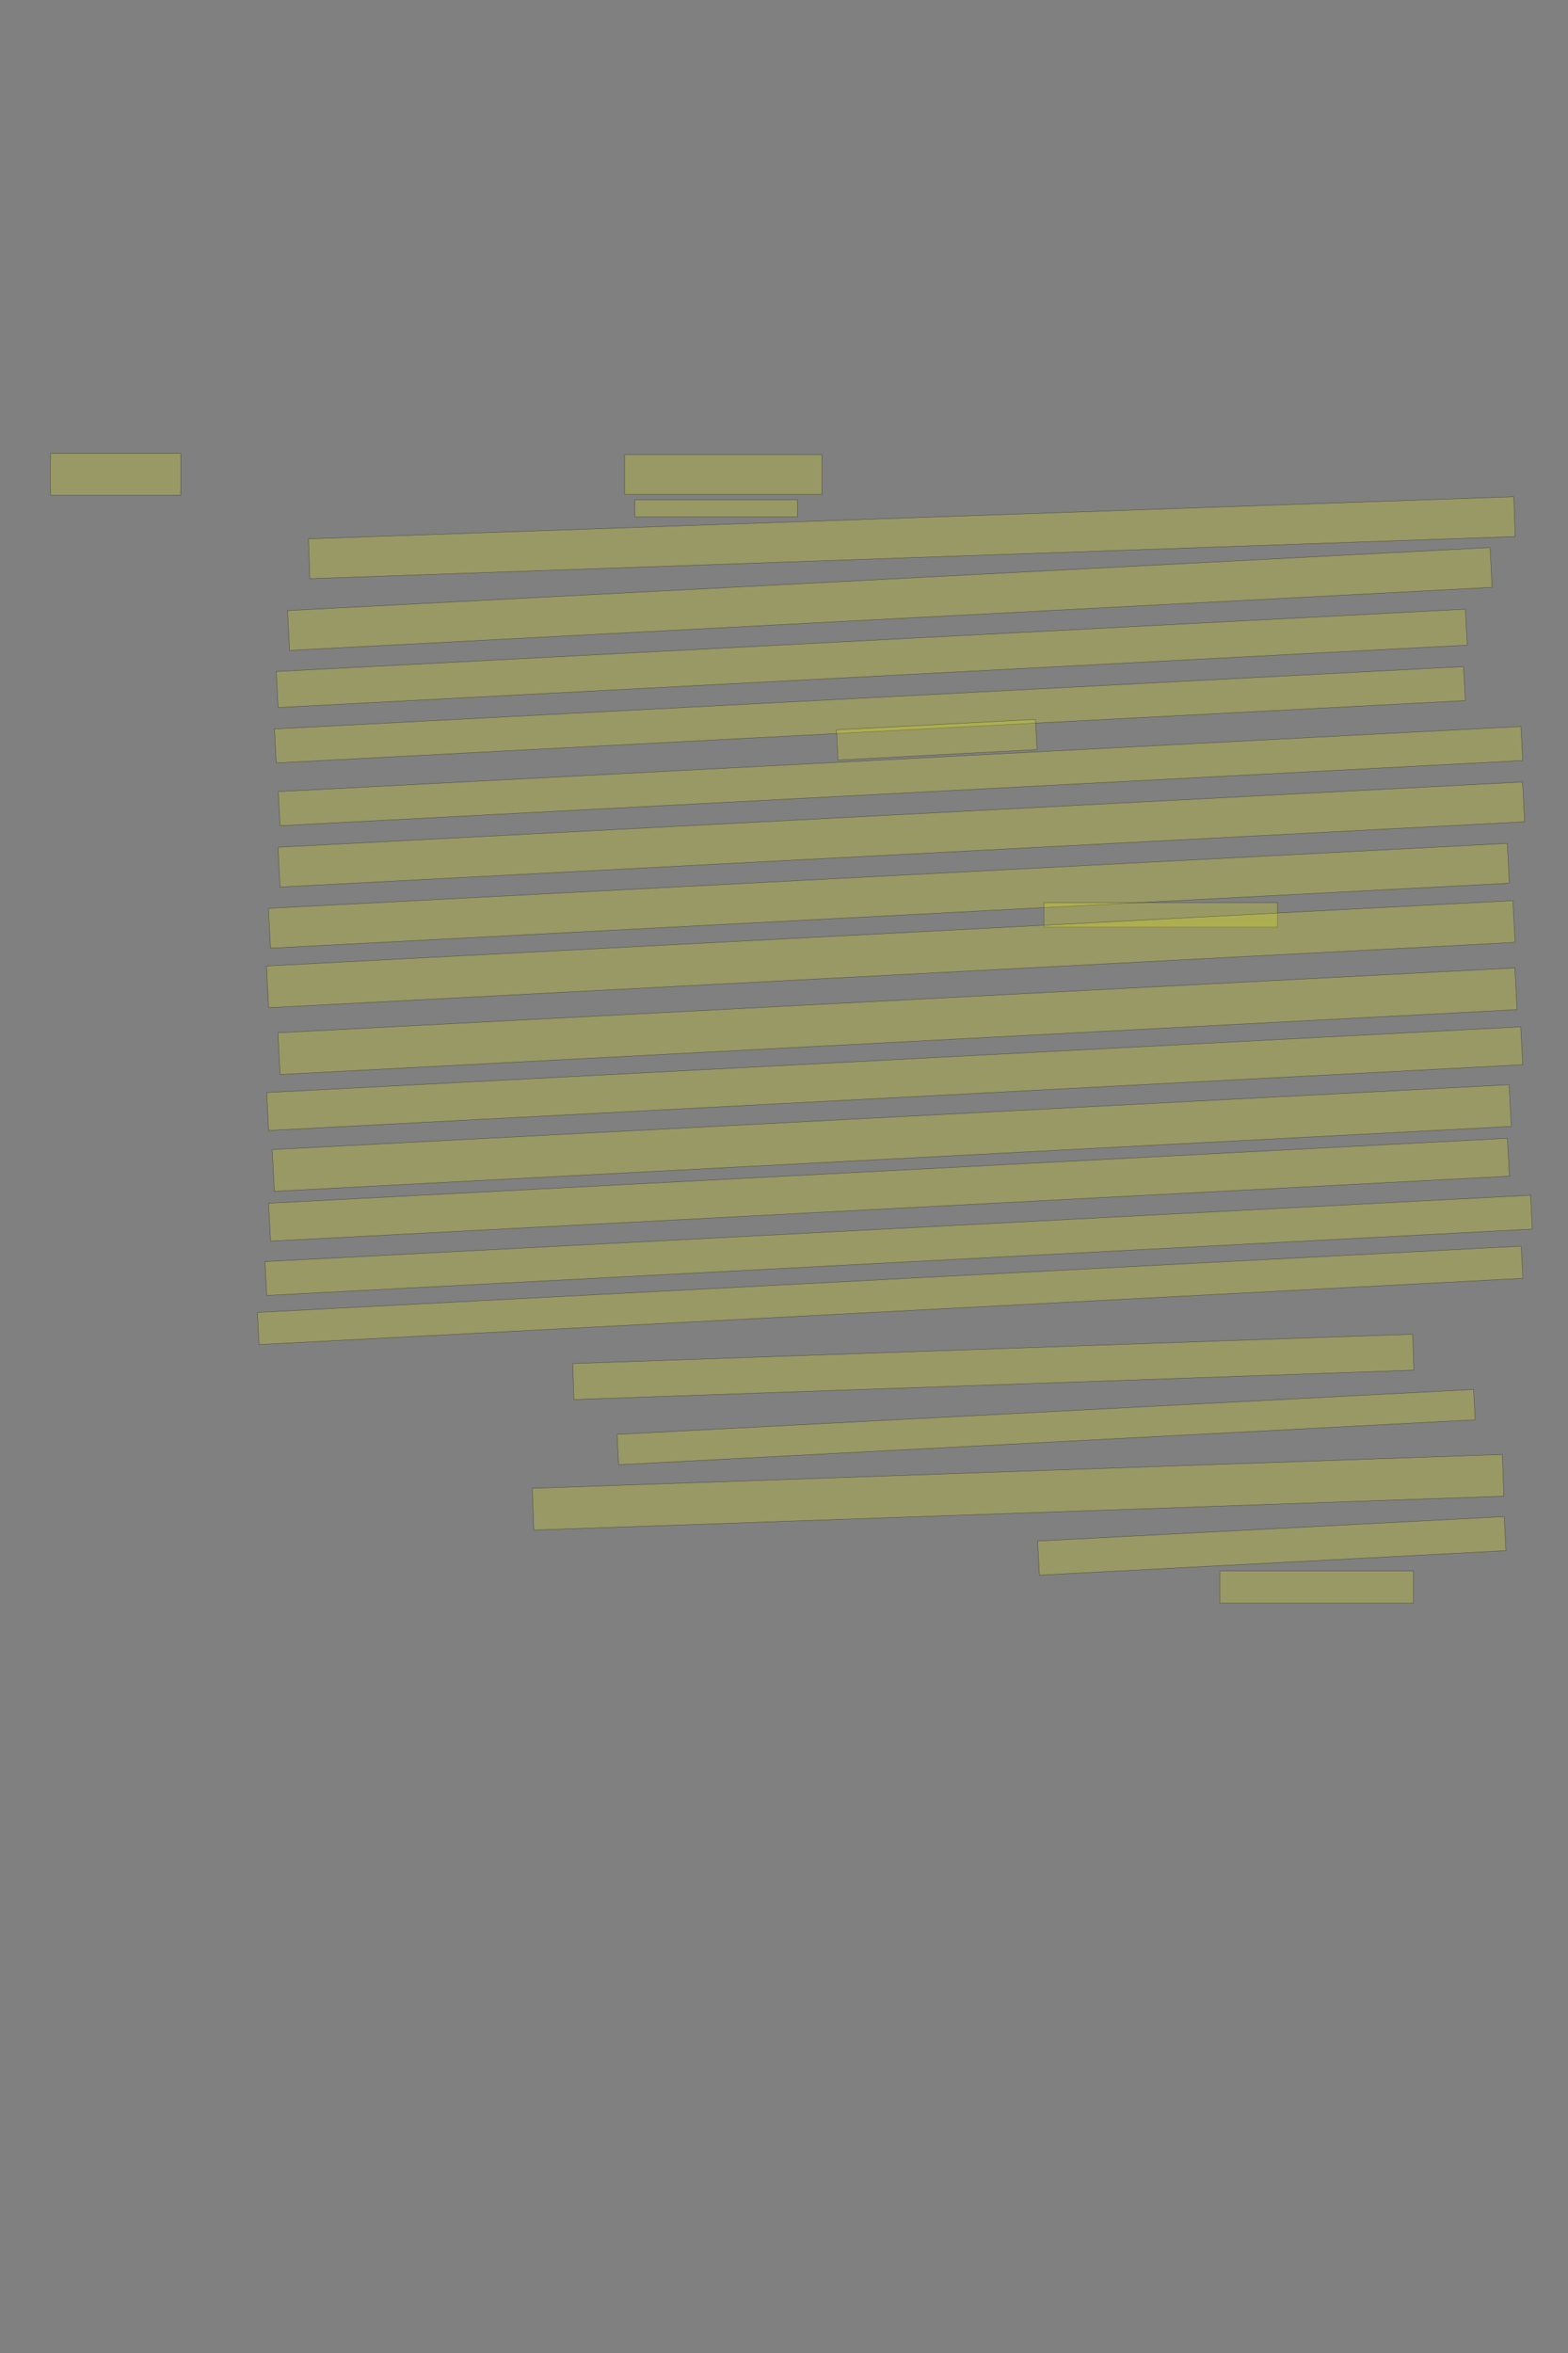 <?xml version="1.0" encoding="UTF-8" standalone="no"?><svg xmlns="http://www.w3.org/2000/svg" xmlns:xlink="http://www.w3.org/1999/xlink" height="6144" width="4096">
 <rect width="100%" height="100%" fill="#808080" stroke="none"/>
 <g>
  <title>Layer 1</title>
  <rect class=" imageannotationLine imageannotationLinked" fill="#FFFF00" fill-opacity="0.2" height="109" id="svg_2" stroke="#000000" stroke-opacity="0.5" width="340.453" x="131.727" xlink:href="#la" y="1184"/>
  <rect class=" imageannotationLine imageannotationLinked" fill="#FFFF00" fill-opacity="0.2" height="104" id="svg_6" stroke="#000000" stroke-opacity="0.5" width="515.453" x="1631.727" xlink:href="#lb" y="1187"/>
  <rect class=" imageannotationLine imageannotationLinked" fill="#FFFF00" fill-opacity="0.2" height="104" id="svg_8" stroke="#000000" stroke-opacity="0.5" transform="rotate(-2 2381.95,1404) " width="3150.454" x="806.727" xlink:href="#lc" y="1352"/>
  <rect class=" imageannotationLine imageannotationLinked" fill="#FFFF00" fill-opacity="0.2" height="104" id="svg_10" stroke="#000000" stroke-opacity="0.5" transform="rotate(-3 2324.45,1564) " width="3145.455" x="751.727" xlink:href="#ld" y="1512"/>
  <rect class=" imageannotationLine imageannotationLinked" fill="#FFFF00" fill-opacity="0.2" height="94.014" id="svg_12" stroke="#000000" stroke-opacity="0.5" transform="rotate(-3 2277.21,1718.99) " width="3110.454" x="721.988" xlink:href="#le" y="1671.979"/>
  <rect class=" imageannotationLine imageannotationLinked" fill="#FFFF00" fill-opacity="0.2" height="88.759" id="svg_14" stroke="#000000" stroke-opacity="0.5" transform="rotate(-3 2272.34,1866.35) " width="3110.454" x="717.112" xlink:href="#lf" y="1821.969"/>
  <rect class=" imageannotationLine imageannotationLinked" fill="#FFFF00" fill-opacity="0.2" height="79" id="svg_16" stroke="#000000" stroke-opacity="0.5" transform="rotate(-3 2446.95,1931.5) " width="520.453" x="2186.727" xlink:href="#lg" y="1892"/>
  <rect class=" imageannotationLine imageannotationLinked" fill="#FFFF00" fill-opacity="0.2" height="89.021" id="svg_18" stroke="#000000" stroke-opacity="0.5" transform="rotate(-3 2352.34,2026.48) " width="3250.455" x="727.119" xlink:href="#lh" y="1981.969"/>
  <rect class=" imageannotationLine imageannotationLinked" fill="#FFFF00" fill-opacity="0.2" height="104" id="svg_20" stroke="#000000" stroke-opacity="0.5" transform="rotate(-3 2354.45,2179) " width="3255.455" x="726.727" xlink:href="#li" y="2127"/>
  <rect class=" imageannotationLine imageannotationLinked" fill="#FFFF00" fill-opacity="0.2" height="104" id="svg_22" stroke="#000000" stroke-opacity="0.5" transform="rotate(-3 2321.95,2339) " width="3240.454" x="701.727" xlink:href="#lj" y="2287"/>
  <rect class=" imageannotationLine imageannotationLinked" fill="#FFFF00" fill-opacity="0.2" height="64" id="svg_24" stroke="#000000" stroke-opacity="0.5" width="610.453" x="2726.727" xlink:href="#lk" y="2357"/>
  <rect class=" imageannotationLine imageannotationLinked" fill="#FFFF00" fill-opacity="0.2" height="109" id="svg_26" stroke="#000000" stroke-opacity="0.5" transform="rotate(-3 2326.95,2491.5) " width="3260.455" x="696.727" xlink:href="#ll" y="2437"/>
  <rect class=" imageannotationLine imageannotationLinked" fill="#FFFF00" fill-opacity="0.2" height="109" id="svg_30" stroke="#000000" stroke-opacity="0.5" transform="rotate(-3 2344.45,2666.5) " width="3235.455" x="726.727" xlink:href="#lm" y="2612"/>
  <rect class=" imageannotationLine imageannotationLinked" fill="#FFFF00" fill-opacity="0.2" height="99.014" id="svg_32" stroke="#000000" stroke-opacity="0.5" transform="rotate(-3 2337.21,2816.49) " width="3280.454" x="696.988" xlink:href="#ln" y="2766.979"/>
  <rect class=" imageannotationLine imageannotationLinked" fill="#FFFF00" fill-opacity="0.2" height="109" id="svg_34" stroke="#000000" stroke-opacity="0.5" transform="rotate(-3 2329.45,2971.5) " width="3235.455" x="711.727" xlink:href="#lo" y="2917"/>
  <rect class=" imageannotationLine imageannotationLinked" fill="#FFFF00" fill-opacity="0.2" height="99.014" id="svg_36" stroke="#000000" stroke-opacity="0.5" transform="rotate(-3 2322.21,3106.49) " width="3240.454" x="701.988" xlink:href="#lp" y="3056.979"/>
  <rect class=" imageannotationLine imageannotationLinked" fill="#FFFF00" fill-opacity="0.2" height="88.504" id="svg_38" stroke="#000000" stroke-opacity="0.5" transform="rotate(-3 2347.49,3251.73) " width="3310.454" x="692.263" xlink:href="#lq" y="3207.482"/>
  <rect class=" imageannotationLine imageannotationLinked" fill="#FFFF00" fill-opacity="0.2" height="84.034" id="svg_40" stroke="#000000" stroke-opacity="0.5" transform="rotate(-3 2325.28,3382.39) " width="3305.896" x="672.339" xlink:href="#lr" y="3340.367"/>
  <rect class=" imageannotationLine imageannotationLinked" fill="#FFFF00" fill-opacity="0.2" height="93.835" id="svg_42" stroke="#000000" stroke-opacity="0.5" transform="rotate(-2 2594.72,3569.08) " width="2195.454" x="1496.991" xlink:href="#ls" y="3522.161"/>
  <rect class=" imageannotationLine imageannotationLinked" fill="#FFFF00" fill-opacity="0.2" height="79.303" id="svg_44" stroke="#000000" stroke-opacity="0.5" transform="rotate(-3 2732.73,3726.33) " width="2240.454" x="1612.504" xlink:href="#lt" y="3686.677"/>
  <rect class=" imageannotationLine imageannotationLinked" fill="#FFFF00" fill-opacity="0.2" height="109" id="svg_46" stroke="#000000" stroke-opacity="0.5" transform="rotate(-2 2659.45,3896.5) " width="2535.454" x="1391.726" xlink:href="#lu" y="3842"/>
  <rect class=" imageannotationLine imageannotationLinked" fill="#FFFF00" fill-opacity="0.2" height="89.028" id="svg_48" stroke="#000000" stroke-opacity="0.5" transform="rotate(-3 3322.22,4036.49) " width="1220.454" x="2711.988" xlink:href="#lv" y="3991.972"/>
  <rect class=" imageannotationLine imageannotationLinked" fill="#FFFF00" fill-opacity="0.2" height="84" id="svg_50" stroke="#000000" stroke-opacity="0.5" width="505.453" x="3186.726" xlink:href="#lw" y="4102"/>
  <rect class=" imageannotationLine imageannotationLinked" fill="#FFFF00" fill-opacity="0.2" height="45" id="svg_3" stroke="#000000" stroke-opacity="0.5" width="425" x="1658.167" xlink:href="#lx" y="1304.75"/>
 </g>
</svg>